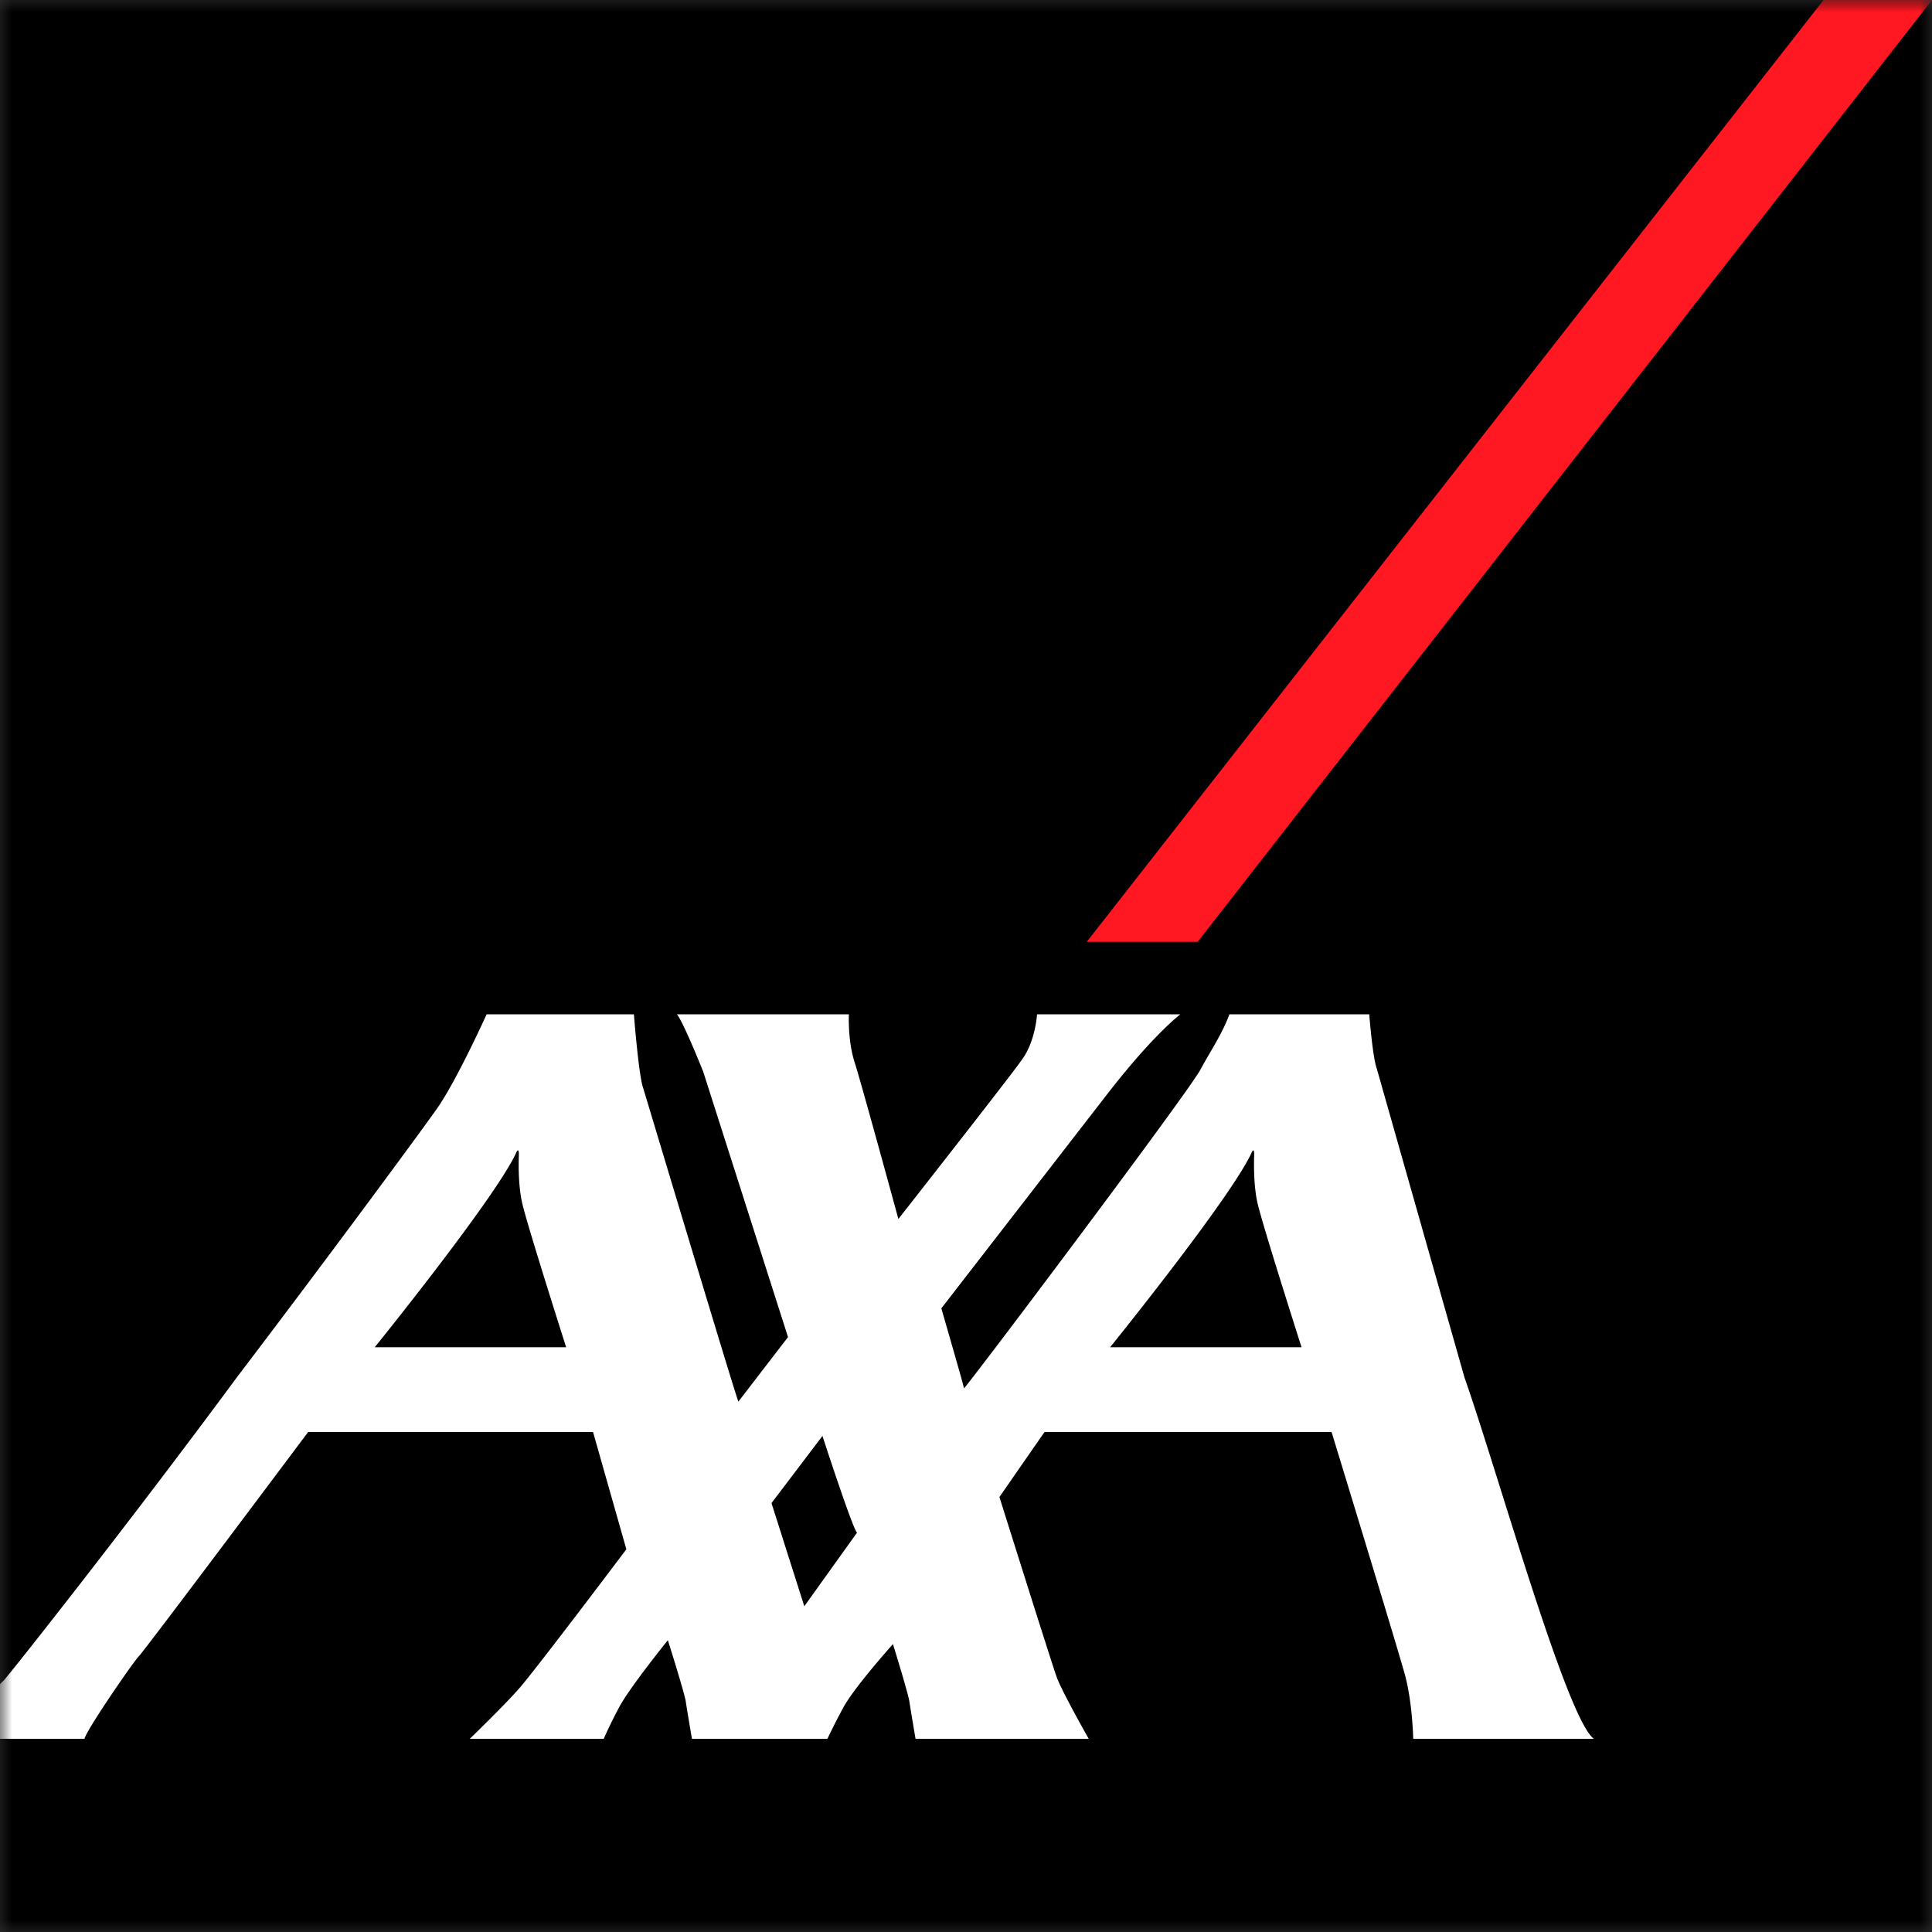 <svg viewBox="0 0 80 80" xmlns="http://www.w3.org/2000/svg" xmlns:xlink="http://www.w3.org/1999/xlink"><rect x="0" y="0" width="80" height="80" fill="#333333" stroke="none"/><defs><path id="a" d="M0 80h80V0H0z"/></defs><g fill-rule="evenodd"><mask id="b" fill="#fff"><use xlink:href="#a"/></mask><path fill="currentColor" mask="url(#b)" d="M0 80h80V0H0z"/><path fill="#FF1721" mask="url(#b)" d="M49.592 39L80 0h-4.491L45 39h4.592"/><path d="M33.304 66.512l2.182-3.046c-.201-.22-1.43-4.007-1.43-4.007l-2.11 2.781 1.358 4.272zM21.373 47.735c-.85 1.859-5.855 8.051-5.855 8.051h7.925s-1.535-4.809-1.802-5.892c-.214-.863-.156-1.973-.156-2.107 0-.098-.02-.258-.112-.052zm30.45 0c-.85 1.859-5.855 8.051-5.855 8.051h7.926s-1.537-4.809-1.805-5.892c-.213-.863-.156-1.973-.156-2.107 0-.098-.017-.258-.11-.052zm8.81 9.28C62.018 60.948 64.868 71.185 66 72h-7.482s-.028-1.512-.352-2.685c-.322-1.17-3.029-10.02-3.029-10.02H43.252l-1.868 2.693s2.244 7.141 2.384 7.492c.242.63 1.313 2.52 1.313 2.52h-7.17s-.186-1.09-.256-1.545c-.056-.367-.68-2.376-.68-2.376s-1.625 1.81-2.068 2.65A26.333 26.333 0 0 0 34.262 72h-5.61s-.187-1.09-.256-1.545c-.055-.367-.741-2.537-.741-2.537s-1.57 1.938-2.018 2.776c-.444.839-.636 1.306-.636 1.306h-5.547s1.567-1.517 2.115-2.169c.925-1.105 4.367-5.679 4.367-5.679l-1.38-4.857H12.761s-6.725 8.983-6.99 9.26C5.503 68.83 3.543 71.69 3.5 72H0v-2.262c.067-.07.115-.12.138-.136.108-.08 5.099-6.378 9.683-12.587 4.12-5.415 7.985-10.681 8.324-11.183C18.967 44.62 20.15 42 20.15 42h6.098s.189 2.41.366 2.994c.16.517 3.874 12.908 3.962 13.042l2.054-2.67-3.511-10.988S28.296 42.31 28.028 42h7.123s-.056 1.063.232 1.969c.29.906 1.817 6.507 1.817 6.507s4.858-6.19 5.142-6.635c.534-.746.6-1.841.6-1.841h5.935s-1.087.807-2.99 3.256c-.64.823-6.908 8.92-6.908 8.92s.547 1.895.814 2.839c.072.27.123.454.123.473 0 .009.138-.163.376-.473 1.617-2.083 8.972-11.887 9.417-12.727.36-.678.889-1.449 1.199-2.288h5.79s.134 1.758.31 2.244l3.626 12.77z" fill="#FFF" mask="url(#b)"/></g></svg>